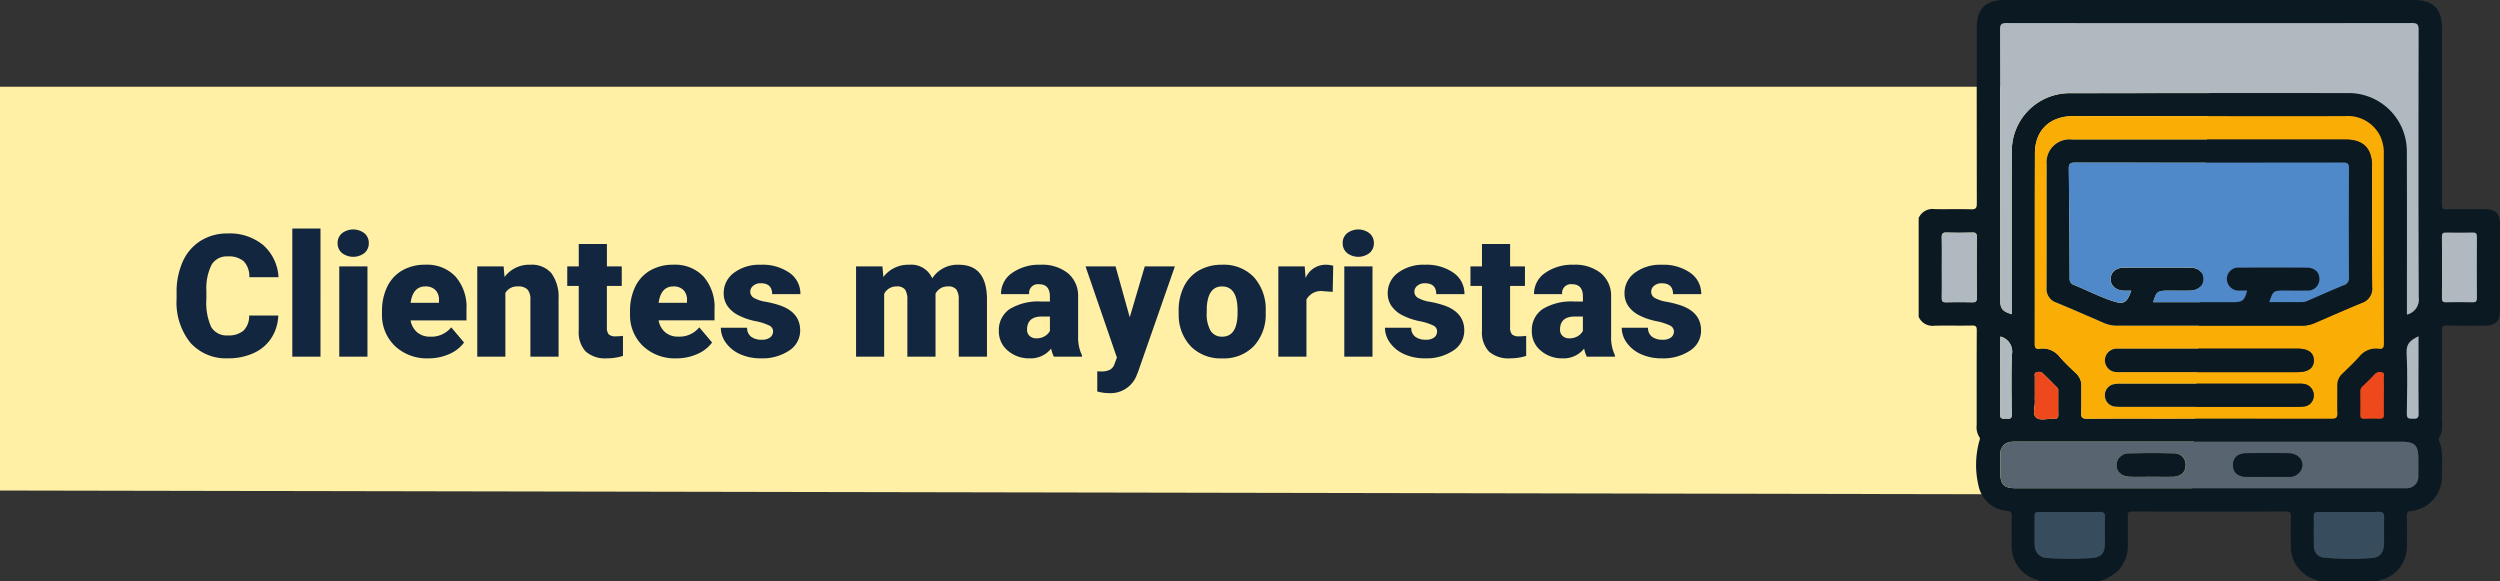 <svg xmlns="http://www.w3.org/2000/svg" xmlns:xlink="http://www.w3.org/1999/xlink" width="321.932" height="74.86" viewBox="0 0 321.932 74.86">
  <rect x="0" y="0" width="321.932" height="74.86" fill="#333333" stroke="none"/>
  <defs>
    <clipPath id="clip-path">
      <rect id="Rectángulo_292488" data-name="Rectángulo 292488" width="74.86" height="74.86" fill="none"/>
    </clipPath>
  </defs>
  <g id="Grupo_874028" data-name="Grupo 874028" transform="translate(-180 -3134.234)">
    <path id="Trazado_591666" data-name="Trazado 591666" d="M0,0H284.5l-2.27,52.528L0,52Z" transform="translate(180 3145.399)" fill="#fff0a6"/>
    <path id="Trazado_609217" data-name="Trazado 609217" d="M13.836,17.7a5.712,5.712,0,0,1-.881,2.884,5.316,5.316,0,0,1-2.261,1.939,7.7,7.7,0,0,1-3.325.688,6.142,6.142,0,0,1-4.855-2.009A8.294,8.294,0,0,1,.741,15.534v-.773a9.467,9.467,0,0,1,.8-4.023,6.064,6.064,0,0,1,2.3-2.664,6.429,6.429,0,0,1,3.48-.94,6.741,6.741,0,0,1,4.576,1.5,5.921,5.921,0,0,1,1.966,4.13h-3.76a2.8,2.8,0,0,0-.72-2.052,2.96,2.96,0,0,0-2.062-.623,2.252,2.252,0,0,0-2.062,1.053A6.766,6.766,0,0,0,4.576,14.5v1.106A7.487,7.487,0,0,0,5.2,19.187a2.3,2.3,0,0,0,2.165,1.074,2.9,2.9,0,0,0,1.987-.612,2.6,2.6,0,0,0,.73-1.944ZM19.271,23H15.641V6.5h3.631Zm6.048,0H21.688V11.377h3.631ZM21.474,8.38a1.616,1.616,0,0,1,.559-1.268,2.375,2.375,0,0,1,2.9,0,1.616,1.616,0,0,1,.559,1.268,1.616,1.616,0,0,1-.559,1.268,2.375,2.375,0,0,1-2.9,0A1.616,1.616,0,0,1,21.474,8.38Zm11.7,14.835a5.975,5.975,0,0,1-4.329-1.6,5.509,5.509,0,0,1-1.654-4.152v-.3a7.138,7.138,0,0,1,.661-3.147,4.834,4.834,0,0,1,1.928-2.111,5.821,5.821,0,0,1,3.008-.747,5.031,5.031,0,0,1,3.867,1.52A5.973,5.973,0,0,1,38.07,16.92v1.407h-7.2a2.609,2.609,0,0,0,.849,1.536,2.525,2.525,0,0,0,1.7.559,3.254,3.254,0,0,0,2.686-1.2l1.654,1.955a4.624,4.624,0,0,1-1.917,1.488A6.48,6.48,0,0,1,33.172,23.215Zm-.408-9.26q-1.59,0-1.891,2.105h3.652v-.279a1.793,1.793,0,0,0-.44-1.348A1.753,1.753,0,0,0,32.764,13.955Zm10.087-2.578.118,1.364a3.942,3.942,0,0,1,3.319-1.579A3.316,3.316,0,0,1,49,12.247a5.165,5.165,0,0,1,.929,3.266V23H46.3V15.663a1.961,1.961,0,0,0-.354-1.294,1.64,1.64,0,0,0-1.289-.414,1.726,1.726,0,0,0-1.579.838V23h-3.62V11.377Zm13.3-2.89v2.89h1.912v2.514H56.149v5.317a1.358,1.358,0,0,0,.236.913,1.268,1.268,0,0,0,.935.258,5.311,5.311,0,0,0,.9-.064V22.9a6.681,6.681,0,0,1-2.041.312,3.792,3.792,0,0,1-2.761-.881,3.61,3.61,0,0,1-.892-2.675V13.891H51.047V11.377h1.482V8.487Zm8.959,14.728a5.975,5.975,0,0,1-4.329-1.6,5.509,5.509,0,0,1-1.654-4.152v-.3a7.138,7.138,0,0,1,.661-3.147,4.834,4.834,0,0,1,1.928-2.111,5.821,5.821,0,0,1,3.008-.747,5.031,5.031,0,0,1,3.867,1.52,5.973,5.973,0,0,1,1.418,4.238v1.407h-7.2a2.609,2.609,0,0,0,.849,1.536,2.525,2.525,0,0,0,1.7.559,3.254,3.254,0,0,0,2.686-1.2L69.7,21.174a4.624,4.624,0,0,1-1.917,1.488A6.48,6.48,0,0,1,65.108,23.215Zm-.408-9.26q-1.59,0-1.891,2.105h3.652v-.279a1.793,1.793,0,0,0-.44-1.348A1.753,1.753,0,0,0,64.7,13.955Zm12.848,5.779a.836.836,0,0,0-.483-.741,7.353,7.353,0,0,0-1.837-.58,8.376,8.376,0,0,1-2.234-.79,3.743,3.743,0,0,1-1.343-1.187,2.834,2.834,0,0,1-.462-1.6A3.212,3.212,0,0,1,72.51,12.2a5.443,5.443,0,0,1,3.459-1.037,6.03,6.03,0,0,1,3.7,1.042,3.258,3.258,0,0,1,1.4,2.739H77.43q0-1.4-1.472-1.4a1.459,1.459,0,0,0-.956.317.981.981,0,0,0-.387.79.9.9,0,0,0,.473.784,4.466,4.466,0,0,0,1.509.494,13.043,13.043,0,0,1,1.821.462q2.621.9,2.621,3.233a3.044,3.044,0,0,1-1.413,2.589,6.2,6.2,0,0,1-3.658,1,6.322,6.322,0,0,1-2.664-.537,4.455,4.455,0,0,1-1.826-1.461,3.308,3.308,0,0,1-.655-1.944h3.384a1.4,1.4,0,0,0,.537,1.176,2.209,2.209,0,0,0,1.321.371,1.738,1.738,0,0,0,1.112-.3A.962.962,0,0,0,77.548,19.734Zm14.083-8.357.118,1.364a4,4,0,0,1,3.319-1.579,2.942,2.942,0,0,1,2.976,1.751,3.868,3.868,0,0,1,3.416-1.751q3.534,0,3.631,4.275V23H101.46V15.663a2.216,2.216,0,0,0-.3-1.3,1.28,1.28,0,0,0-1.1-.408,1.715,1.715,0,0,0-1.6.956l.011.15V23H94.843V15.685a2.329,2.329,0,0,0-.29-1.321,1.277,1.277,0,0,0-1.106-.408,1.736,1.736,0,0,0-1.59.956V23h-3.62V11.377ZM113.706,23a4.087,4.087,0,0,1-.344-1.042,3.366,3.366,0,0,1-2.793,1.257,4.124,4.124,0,0,1-2.793-.994,3.163,3.163,0,0,1-1.149-2.5,3.251,3.251,0,0,1,1.4-2.857,7.114,7.114,0,0,1,4.061-.967H113.2v-.615q0-1.608-1.386-1.608a1.133,1.133,0,0,0-1.289,1.274h-3.62a3.245,3.245,0,0,1,1.434-2.736A6.027,6.027,0,0,1,112,11.162a5.284,5.284,0,0,1,3.513,1.085,3.772,3.772,0,0,1,1.321,2.976v5.146a5.269,5.269,0,0,0,.494,2.449V23Zm-2.267-2.363a2.019,2.019,0,0,0,1.123-.29,1.818,1.818,0,0,0,.639-.655V17.833h-1.053q-1.891,0-1.891,1.7a1.036,1.036,0,0,0,.333.8A1.205,1.205,0,0,0,111.439,20.637Zm12.042-2.707,1.934-6.553h3.878l-4.737,13.567-.2.494a3.6,3.6,0,0,1-3.566,2.256,5.674,5.674,0,0,1-1.493-.214V24.9h.473a2.476,2.476,0,0,0,1.166-.22,1.337,1.337,0,0,0,.6-.79l.29-.774-4.039-11.74h3.867Zm6.295-.849a6.86,6.86,0,0,1,.677-3.1,4.84,4.84,0,0,1,1.944-2.089,5.856,5.856,0,0,1,2.976-.73,5.344,5.344,0,0,1,4.114,1.617,6.2,6.2,0,0,1,1.5,4.4v.129a6.019,6.019,0,0,1-1.509,4.313,5.359,5.359,0,0,1-4.087,1.6,5.42,5.42,0,0,1-3.985-1.488,5.819,5.819,0,0,1-1.622-4.034Zm3.62.226a4.325,4.325,0,0,0,.5,2.363,1.682,1.682,0,0,0,1.493.752q1.934,0,1.977-2.976v-.365q0-3.126-2-3.126-1.815,0-1.966,2.7Zm16.221-2.653-1.192-.086a2.142,2.142,0,0,0-2.191,1.074V23h-3.62V11.377h3.395l.118,1.493a2.8,2.8,0,0,1,2.546-1.708,3.53,3.53,0,0,1,1.01.129ZM154.741,23H151.11V11.377h3.631ZM150.9,8.38a1.616,1.616,0,0,1,.559-1.268,2.375,2.375,0,0,1,2.9,0,1.616,1.616,0,0,1,.559,1.268,1.616,1.616,0,0,1-.559,1.268,2.375,2.375,0,0,1-2.9,0A1.616,1.616,0,0,1,150.9,8.38Zm12.16,11.354a.836.836,0,0,0-.483-.741,7.353,7.353,0,0,0-1.837-.58,8.376,8.376,0,0,1-2.234-.79,3.743,3.743,0,0,1-1.343-1.187,2.835,2.835,0,0,1-.462-1.6,3.212,3.212,0,0,1,1.321-2.637,5.443,5.443,0,0,1,3.459-1.037,6.03,6.03,0,0,1,3.7,1.042,3.258,3.258,0,0,1,1.4,2.739h-3.631q0-1.4-1.472-1.4a1.459,1.459,0,0,0-.956.317.981.981,0,0,0-.387.79.9.9,0,0,0,.473.784,4.466,4.466,0,0,0,1.509.494,13.042,13.042,0,0,1,1.821.462q2.621.9,2.621,3.233a3.044,3.044,0,0,1-1.413,2.589,6.2,6.2,0,0,1-3.658,1,6.322,6.322,0,0,1-2.664-.537,4.455,4.455,0,0,1-1.826-1.461,3.308,3.308,0,0,1-.655-1.944h3.384a1.4,1.4,0,0,0,.537,1.176,2.209,2.209,0,0,0,1.321.371,1.738,1.738,0,0,0,1.112-.3A.962.962,0,0,0,163.056,19.734Zm9.4-11.247v2.89h1.912v2.514h-1.912v5.317a1.358,1.358,0,0,0,.236.913,1.268,1.268,0,0,0,.935.258,5.311,5.311,0,0,0,.9-.064V22.9a6.681,6.681,0,0,1-2.041.312,3.792,3.792,0,0,1-2.761-.881,3.61,3.61,0,0,1-.892-2.675V13.891h-1.482V11.377h1.482V8.487ZM182.338,23a4.088,4.088,0,0,1-.344-1.042,3.366,3.366,0,0,1-2.793,1.257,4.124,4.124,0,0,1-2.793-.994,3.163,3.163,0,0,1-1.149-2.5,3.251,3.251,0,0,1,1.4-2.857,7.114,7.114,0,0,1,4.061-.967h1.117v-.615q0-1.608-1.386-1.608a1.133,1.133,0,0,0-1.289,1.274h-3.62a3.245,3.245,0,0,1,1.434-2.736,6.027,6.027,0,0,1,3.658-1.051,5.284,5.284,0,0,1,3.513,1.085,3.772,3.772,0,0,1,1.321,2.976v5.146a5.269,5.269,0,0,0,.494,2.449V23Zm-2.267-2.363a2.019,2.019,0,0,0,1.123-.29,1.818,1.818,0,0,0,.639-.655V17.833H180.78q-1.891,0-1.891,1.7a1.036,1.036,0,0,0,.333.8A1.205,1.205,0,0,0,180.071,20.637Zm13.481-.9a.836.836,0,0,0-.483-.741,7.353,7.353,0,0,0-1.837-.58,8.376,8.376,0,0,1-2.234-.79,3.743,3.743,0,0,1-1.343-1.187,2.835,2.835,0,0,1-.462-1.6,3.212,3.212,0,0,1,1.321-2.637,5.443,5.443,0,0,1,3.459-1.037,6.03,6.03,0,0,1,3.7,1.042,3.258,3.258,0,0,1,1.4,2.739h-3.631q0-1.4-1.472-1.4a1.459,1.459,0,0,0-.956.317.981.981,0,0,0-.387.79.9.9,0,0,0,.473.784,4.466,4.466,0,0,0,1.509.494,13.042,13.042,0,0,1,1.821.462q2.621.9,2.621,3.233a3.044,3.044,0,0,1-1.413,2.589,6.2,6.2,0,0,1-3.658,1,6.322,6.322,0,0,1-2.664-.537,4.455,4.455,0,0,1-1.826-1.461,3.308,3.308,0,0,1-.655-1.944h3.384a1.4,1.4,0,0,0,.537,1.176,2.209,2.209,0,0,0,1.321.371,1.738,1.738,0,0,0,1.112-.3A.962.962,0,0,0,193.553,19.734Z" transform="translate(202 3157.164)" fill="#12263f"/>
    <g id="Grupo_874026" data-name="Grupo 874026" transform="translate(427.072 3134.234)">
      <g id="Grupo_874026-2" data-name="Grupo 874026" clip-path="url(#clip-path)">
        <path id="Trazado_609198" data-name="Trazado 609198" d="M62.867,70.369c.041-1.314.019-2.631,0-3.946,0-.367.05-.559.486-.617a4.4,4.4,0,0,0,4.014-4.576c.01-1.521.237-3.073-.373-4.549a.351.351,0,0,1-.01-.279c.642-.9.379-1.933.387-2.91q.041-5.444,0-10.889c0-.538.116-.7.673-.683,1.631.042,3.264.021,4.9.013,1.35-.007,1.915-.569,1.916-1.9q.005-5.591,0-11.182c0-1.338-.563-1.9-1.909-1.91-1.632-.009-3.265-.027-4.9.012-.544.013-.682-.125-.68-.675q.031-11.328.013-22.656C67.385,1.137,66.251,0,63.777,0H11.085C8.608,0,7.474,1.136,7.473,3.616q0,11.291.015,22.583c0,.606-.138.773-.751.754-1.558-.049-3.118.005-4.676-.024A1.949,1.949,0,0,0,0,28.074v12.72a1.943,1.943,0,0,0,2.058,1.149c1.608-.03,3.217.01,4.824-.02.478-.009.6.124.6.6-.019,4.069-.01,8.139-.012,12.208a2.383,2.383,0,0,0,.333,1.536c.163.216.035.4-.019.616a11.682,11.682,0,0,0-.052,5.774,4.063,4.063,0,0,0,3.7,3.14c.432.057.57.19.559.626-.029,1.193-.013,2.388-.009,3.582a4.5,4.5,0,0,0,3.239,4.661c.107.04.247.038.277.191h7.749a6.063,6.063,0,0,0,2.47-1.415,4.649,4.649,0,0,0,1.22-3.262c-.013-1.242.016-2.484-.012-3.726-.01-.443.118-.582.571-.581q9.935.019,19.87,0c.46,0,.573.152.564.587q-.038,1.9,0,3.8a4.424,4.424,0,0,0,3.182,4.393c.127.045.3.024.354.205h7.749c.271-.264.659-.233.977-.389a4.439,4.439,0,0,0,2.676-4.1m5.041-40.42q1.717.04,3.435,0c.419-.009.541.13.539.542q-.023,3.947,0,7.894c0,.416-.129.548-.543.54-1.145-.023-2.29-.026-3.435,0-.426.01-.533-.14-.526-.544.022-1.339.008-2.68.008-4.02,0-1.292.015-2.583-.008-3.874-.007-.41.11-.548.531-.538M7.481,38.388c0,.413-.117.546-.533.537q-1.717-.037-3.435,0c-.424.009-.542-.14-.536-.547.02-1.316.008-2.631.007-3.947,0-1.291.02-2.583-.01-3.874-.011-.484.143-.625.622-.61,1.1.034,2.193.025,3.288,0,.41-.008.6.054.6.544-.025,2.631-.02,5.262,0,7.894m55.355,7.03c-.062-1.229.582-1.643,1.527-2.114v2.754c0,2.411-.023,4.821.016,7.231.01.638-.3.638-.756.628-.431-.01-.773.046-.763-.613.04-2.629.108-5.264-.024-7.887M11.329,2.971q26.093.027,52.187,0c.734,0,.863.218.862.9-.021,11.476-.037,22.951.017,34.426a2,2,0,0,1-1.519,2.22c0-.344,0-.629,0-.914,0-6.724.012-13.449-.01-20.173a7.5,7.5,0,0,0-5.715-7.23,6.839,6.839,0,0,0-1.661-.21q-18.054.006-36.107.011a7.447,7.447,0,0,0-7.389,7.415c-.028,6.724-.01,13.449-.012,20.173v.877c-1.213-.377-1.487-.729-1.487-1.863q0-17.4-.016-34.792c0-.683.191-.836.85-.835M59.9,50.889c0,.827-.016,1.655.006,2.481.011.413-.142.563-.551.549q-.984-.034-1.97,0c-.373.012-.518-.109-.51-.5.021-1,.013-1.995,0-2.992a.812.812,0,0,1,.257-.647c.543-.523,1.085-1.049,1.6-1.6a.885.885,0,0,1,.937-.228c.413.1.212.49.222.746.028.729.01,1.459.01,2.189m-5.98,2.3c.024.592-.174.73-.741.728q-10.6-.027-21.195-.012c-3.435,0-6.87-.012-10.3.012-.56,0-.771-.125-.746-.725.049-1.143,0-2.29.021-3.434a2.133,2.133,0,0,0-.7-1.689c-.705-.672-1.422-1.34-2.061-2.072a2.8,2.8,0,0,0-2.628-1.1c-.487.067-.615-.132-.614-.607.013-8.186-.008-16.371.019-24.557.01-2.953,1.915-4.77,4.916-4.776,5.847-.012,11.694,0,17.54,0q8.734,0,17.467,0a4.645,4.645,0,0,1,4.544,2.583,5.064,5.064,0,0,1,.455,2.343q.008,12.169.015,24.337c0,.54-.127.763-.687.686a2.692,2.692,0,0,0-2.5,1.04c-.676.765-1.428,1.465-2.163,2.177a2.019,2.019,0,0,0-.652,1.561c.018,1.169-.028,2.34.018,3.508M14.959,51.546c-.018-.217,0-.438,0-.657,0-.778-.007-1.557,0-2.336,0-.2-.109-.491.159-.58a.811.811,0,0,1,.833.07c.652.619,1.278,1.266,1.914,1.9.137.137.106.316.107.483,0,1-.013,2,.008,2.992.008.389-.137.519-.51.5-.8-.051-1.8.318-2.338-.138s-.112-1.468-.175-2.233M10.5,43.58a1.416,1.416,0,0,1,.055-.251l.2.086a1.992,1.992,0,0,1,1.259,2.217c-.1,2.577-.053,5.161-.019,7.741.009.663-.385.534-.755.536s-.763.11-.758-.541c.028-3.263.014-6.525.017-9.788M23.99,66.649c-.047,1.07-.01,2.143-.014,3.215,0,1.338-.379,1.9-1.683,1.993a41.649,41.649,0,0,1-5.833-.008,1.6,1.6,0,0,1-1.514-1.65c-.048-1.265-.008-2.533-.021-3.8-.005-.478.3-.473.634-.472,1.315,0,2.631,0,3.946,0,1.242,0,2.485.023,3.727-.01.556-.015.784.128.758.731m13.448-3.776H12.524c-1.536,0-2.01-.468-2.014-1.985,0-.8-.014-1.608.006-2.411a1.489,1.489,0,0,1,1.4-1.577,5.139,5.139,0,0,1,.729-.02H62.186c1.7,0,2.162.462,2.163,2.165,0,.755.011,1.51-.006,2.265a1.471,1.471,0,0,1-1.553,1.56c-.219.009-.438,0-.658,0H37.438M59.93,69.889c-.015,1.267-.487,1.922-1.727,1.981a34.027,34.027,0,0,1-5.9-.064,1.419,1.419,0,0,1-1.4-1.56c-.041-1.266,0-2.533-.019-3.8-.007-.443.21-.525.586-.522,1.315.011,2.631,0,3.946,0,1.267,0,2.534.029,3.8-.013.6-.02.754.2.735.759-.037,1.071,0,2.143-.013,3.215" transform="translate(0 -0.001)" fill="#0b1a22"/>
        <path id="Trazado_609199" data-name="Trazado 609199" d="M55.975,51.475c0,1.135.274,1.487,1.487,1.864v-.877c0-6.724-.016-13.449.012-20.174a7.447,7.447,0,0,1,7.389-7.415q18.054-.034,36.107-.011a6.821,6.821,0,0,1,1.661.21,7.5,7.5,0,0,1,5.715,7.23c.023,6.724.009,13.449.01,20.173,0,.285,0,.57,0,.914a2,2,0,0,0,1.519-2.22c-.054-11.475-.039-22.951-.017-34.426,0-.68-.128-.9-.862-.9q-26.094.034-52.187,0c-.658,0-.851.152-.85.835q.034,17.4.016,34.792" transform="translate(-45.48 -12.877)" fill="#b0b8c0"/>
        <path id="Trazado_609200" data-name="Trazado 609200" d="M121.609,110.867a2.691,2.691,0,0,1,2.5-1.04c.559.076.688-.146.687-.686q-.026-12.169-.015-24.338a5.064,5.064,0,0,0-.456-2.343,4.644,4.644,0,0,0-4.544-2.583q-8.734.014-17.467,0c-5.847,0-11.693-.009-17.54,0-3,.006-4.906,1.823-4.916,4.776-.028,8.185-.006,16.371-.019,24.557,0,.475.128.674.614.607a2.8,2.8,0,0,1,2.628,1.1c.639.732,1.355,1.4,2.061,2.072a2.134,2.134,0,0,1,.7,1.689c-.025,1.144.028,2.291-.021,3.434-.025.6.185.728.746.725,3.435-.023,6.87-.012,10.3-.012q10.6,0,21.195.012c.567,0,.765-.137.741-.728-.046-1.168,0-2.339-.018-3.508a2.018,2.018,0,0,1,.652-1.561c.735-.712,1.487-1.411,2.163-2.177m-7.167,6.4c-.6.054-1.215.038-1.823.039q-5.149,0-10.3,0-5.66,0-11.32,0a6.287,6.287,0,0,1-.873-.043,1.427,1.427,0,0,1-1.252-1.313,1.445,1.445,0,0,1,1.074-1.541,3.838,3.838,0,0,1,.94-.077q11.43-.006,22.86,0a4.916,4.916,0,0,1,.728.026,1.473,1.473,0,0,1,1.292,1.519,1.408,1.408,0,0,1-1.327,1.393m-.793-4.426H91.076c-.219,0-.44.012-.657-.009a1.505,1.505,0,1,1,.024-3.008c.169-.014.341-.005.511-.005h22.719c1.366,0,2.083.51,2.1,1.487.018,1.007-.711,1.535-2.125,1.535m2.225-6.318a4.011,4.011,0,0,1-1.628.331q-11.914-.008-23.828,0a4.159,4.159,0,0,1-1.7-.352c-2.028-.884-4.054-1.772-6.1-2.619a1.831,1.831,0,0,1-1.265-1.9c.022-5.287,0-10.574.015-15.861a2.944,2.944,0,0,1,3.282-3.232q8.844-.005,17.688,0,8.771,0,17.542,0c2.241,0,3.378,1.121,3.381,3.355.007,5.214-.017,10.428.018,15.642a1.96,1.96,0,0,1-1.379,2.053c-2.023.831-4.026,1.714-6.033,2.583" transform="translate(-64.89 -64.92)" fill="#faad04"/>
        <path id="Trazado_609201" data-name="Trazado 609201" d="M108.38,309.718a1.471,1.471,0,0,0,1.553-1.56c.017-.755.006-1.51.006-2.265,0-1.7-.462-2.165-2.163-2.165H58.241a5.169,5.169,0,0,0-.729.02,1.489,1.489,0,0,0-1.4,1.577c-.02.8-.008,1.607-.006,2.411,0,1.517.478,1.985,2.013,1.985h49.609c.219,0,.439.006.658,0m-30.142-1.47c-.9.016-1.8,0-2.7,0-.925,0-1.851.028-2.775-.007-1.4-.054-2.1-1.172-1.466-2.284a1.589,1.589,0,0,1,1.5-.735c1.85-.033,3.7-.046,5.55,0a1.46,1.46,0,0,1,1.626,1.561c-.022.908-.638,1.44-1.731,1.46m16.6-.88a1.709,1.709,0,0,1-1.642.884h-2.7c-.9,0-1.8.014-2.7,0-1.087-.022-1.7-.562-1.716-1.475s.554-1.521,1.641-1.548c1.849-.045,3.7-.055,5.55,0,1.337.042,2.073,1.1,1.572,2.14" transform="translate(-45.59 -246.848)" fill="#586571"/>
        <path id="Trazado_609202" data-name="Trazado 609202" d="M87.989,352c-1.241.033-2.484.01-3.727.01-1.315,0-2.631,0-3.946,0-.337,0-.64-.006-.634.472.013,1.267-.027,2.535.021,3.8a1.6,1.6,0,0,0,1.515,1.651,41.651,41.651,0,0,0,5.833.008c1.3-.093,1.679-.655,1.683-1.993,0-1.072-.033-2.145.014-3.215.026-.6-.2-.746-.758-.731" transform="translate(-64.757 -286.08)" fill="#374d5d"/>
        <path id="Trazado_609203" data-name="Trazado 609203" d="M280.007,351.982c-1.265.043-2.533.013-3.8.013-1.315,0-2.631.007-3.946,0-.376,0-.593.079-.586.522.019,1.266-.022,2.534.019,3.8a1.418,1.418,0,0,0,1.4,1.56,34.024,34.024,0,0,0,5.9.064c1.24-.059,1.712-.714,1.727-1.981.013-1.072-.023-2.145.013-3.215.019-.562-.137-.779-.734-.759" transform="translate(-220.798 -286.067)" fill="#374d5d"/>
        <path id="Trazado_609204" data-name="Trazado 609204" d="M19.791,159.914c-1.1.022-2.193.031-3.289,0-.478-.015-.633.126-.622.61.03,1.291.01,2.582.01,3.874,0,1.316.013,2.631-.007,3.947-.006.407.112.556.536.547q1.717-.038,3.435,0c.417.009.536-.124.533-.537-.017-2.631-.022-5.263,0-7.894,0-.49-.19-.552-.6-.544" transform="translate(-12.906 -129.964)" fill="#b0b8c0"/>
        <path id="Trazado_609205" data-name="Trazado 609205" d="M359.8,164.335c0,1.34.013,2.68-.008,4.02-.007.4.1.554.526.544,1.144-.027,2.29-.024,3.435,0,.414.008.546-.124.543-.54q-.023-3.947,0-7.894c0-.412-.12-.551-.539-.542q-1.717.037-3.435,0c-.421-.01-.538.128-.531.538.023,1.291.008,2.583.008,3.874" transform="translate(-292.41 -129.975)" fill="#b0b8c0"/>
        <path id="Trazado_609206" data-name="Trazado 609206" d="M79.632,261.635c.539.456,1.541.087,2.337.139.373.024.518-.106.51-.5-.021-1-.006-1.995-.008-2.992,0-.167.031-.345-.107-.483-.636-.637-1.261-1.284-1.913-1.9a.811.811,0,0,0-.833-.07c-.268.089-.156.377-.159.58-.012.778,0,1.557,0,2.335,0,.219-.015.439,0,.657.063.766-.354,1.785.175,2.233" transform="translate(-64.498 -207.857)" fill="#ee491c"/>
        <path id="Trazado_609207" data-name="Trazado 609207" d="M306.512,255.883a.884.884,0,0,0-.937.228c-.511.553-1.054,1.078-1.6,1.6a.812.812,0,0,0-.257.647c.01,1,.018,2,0,2.992-.008.389.137.51.51.5.656-.021,1.314-.022,1.97,0,.409.014.562-.137.551-.549-.022-.827-.007-1.654-.007-2.481,0-.73.018-1.46-.01-2.189-.01-.257.192-.644-.222-.746" transform="translate(-246.841 -207.93)" fill="#ee491c"/>
        <path id="Trazado_609208" data-name="Trazado 609208" d="M336.307,241.859c.456.01.766.011.756-.628-.039-2.41-.016-4.821-.016-7.231v-2.754c-.945.471-1.589.884-1.527,2.114.132,2.623.064,5.257.024,7.887-.01.659.331.6.763.613" transform="translate(-272.684 -187.942)" fill="#b0b8c0"/>
        <path id="Trazado_609209" data-name="Trazado 609209" d="M56.734,241.955c.371,0,.764.127.756-.536-.034-2.58-.084-5.164.019-7.741a1.991,1.991,0,0,0-1.259-2.217l-.2-.086a1.412,1.412,0,0,0-.055.251c0,3.263.011,6.525-.017,9.788-.006.651.381.543.758.541" transform="translate(-45.494 -188.047)" fill="#b0b8c0"/>
        <path id="Trazado_609210" data-name="Trazado 609210" d="M129.869,114.975c-.035-5.214-.011-10.428-.018-15.642,0-2.234-1.139-3.354-3.381-3.355q-8.771,0-17.542,0-8.844,0-17.688,0a2.944,2.944,0,0,0-3.282,3.232c-.012,5.287.007,10.574-.015,15.861a1.832,1.832,0,0,0,1.265,1.9c2.043.847,4.069,1.735,6.1,2.619a4.159,4.159,0,0,0,1.7.352q11.914-.009,23.828,0a4.011,4.011,0,0,0,1.628-.331c2.008-.87,4.01-1.752,6.033-2.583a1.96,1.96,0,0,0,1.379-2.053m-3.667-.228c-1.531.624-3.039,1.3-4.558,1.958a1.739,1.739,0,0,1-.62.2c-1.456.017-2.911.009-4.385.009.472-1.42.547-1.478,1.859-1.478.974,0,1.949.011,2.923,0a1.5,1.5,0,0,0,1.674-1.449c.017-.922-.6-1.51-1.665-1.515q-4.312-.023-8.624,0a1.477,1.477,0,0,0-1.64,1.476,1.523,1.523,0,0,0,1.651,1.489c.316.011.632,0,.955,0-.323,1.273-.581,1.484-1.786,1.484h-10.31c.409-1.367.561-1.484,1.9-1.484.926,0,1.852.007,2.777,0,1.091-.011,1.808-.617,1.8-1.5s-.667-1.461-1.735-1.466q-4.239-.02-8.478,0c-1.069,0-1.734.582-1.746,1.455-.011.89.7,1.5,1.783,1.514.283,0,.565,0,.871,0-.607,1.665-.975,1.845-2.72,1.226-1.578-.56-3.085-1.319-4.635-1.96a.8.8,0,0,1-.578-.859q-.024-7.052-.11-14.1c-.009-.671.209-.8.83-.8q17.248.026,34.5,0c.61,0,.77.169.766.771q-.036,7.016,0,14.032a.925.925,0,0,1-.69,1.009" transform="translate(-71.474 -78.004)" fill="#0b1a22"/>
        <path id="Trazado_609211" data-name="Trazado 609211" d="M152.832,239.773H130.114c-.17,0-.342-.009-.511,0a1.505,1.505,0,1,0-.024,3.008c.217.021.438.009.657.009h22.573c1.414,0,2.143-.528,2.125-1.535-.017-.977-.735-1.487-2.1-1.487" transform="translate(-104.05 -194.87)" fill="#0b1a22"/>
        <path id="Trazado_609212" data-name="Trazado 609212" d="M153.652,263.89a4.918,4.918,0,0,0-.729-.026q-11.43,0-22.86,0a3.837,3.837,0,0,0-.94.077,1.445,1.445,0,0,0-1.074,1.541A1.427,1.427,0,0,0,129.3,266.8a6.289,6.289,0,0,0,.873.043q5.66,0,11.32,0,5.149,0,10.3,0c.608,0,1.219.015,1.823-.039a1.408,1.408,0,0,0,1.327-1.393,1.474,1.474,0,0,0-1.292-1.519" transform="translate(-104.065 -214.451)" fill="#0b1a22"/>
        <path id="Trazado_609213" data-name="Trazado 609213" d="M143.29,311.6c-1.849-.048-3.7-.035-5.55,0a1.588,1.588,0,0,0-1.5.735c-.631,1.112.065,2.23,1.466,2.284.924.036,1.85.007,2.775.007.9,0,1.8.013,2.7,0,1.093-.02,1.709-.552,1.731-1.46a1.46,1.46,0,0,0-1.626-1.561" transform="translate(-110.538 -253.227)" fill="#0b1a22"/>
        <path id="Trazado_609214" data-name="Trazado 609214" d="M223.348,311.575c-1.848-.058-3.7-.047-5.55,0-1.088.026-1.658.624-1.641,1.548s.629,1.453,1.716,1.475c.9.018,1.8,0,2.7,0h2.7a1.71,1.71,0,0,0,1.642-.884c.5-1.036-.235-2.1-1.572-2.14" transform="translate(-175.677 -253.196)" fill="#0b1a22"/>
        <path id="Trazado_609215" data-name="Trazado 609215" d="M139.286,112.547c0-.6-.157-.772-.767-.771q-17.248.027-34.5,0c-.621,0-.839.13-.83.8q.1,7.051.11,14.1a.8.8,0,0,0,.578.859c1.55.642,3.057,1.4,4.635,1.96,1.745.619,2.114.438,2.72-1.226-.306,0-.589,0-.871,0-1.082-.018-1.794-.625-1.783-1.514.011-.873.677-1.451,1.745-1.455q4.239-.018,8.478,0c1.069,0,1.723.582,1.735,1.466s-.7,1.491-1.8,1.5c-.926.009-1.852,0-2.777,0-1.336,0-1.488.116-1.9,1.484h10.31c1.2,0,1.463-.211,1.786-1.484-.323,0-.639.009-.955,0a1.523,1.523,0,0,1-1.651-1.489,1.477,1.477,0,0,1,1.64-1.476q4.312-.026,8.624,0c1.069.006,1.682.594,1.665,1.515a1.5,1.5,0,0,1-1.674,1.45c-.974.014-1.949,0-2.923,0-1.312,0-1.387.058-1.859,1.478,1.474,0,2.93.008,4.385-.009a1.736,1.736,0,0,0,.62-.2c1.519-.653,3.027-1.335,4.558-1.958a.925.925,0,0,0,.69-1.009q-.036-7.016,0-14.032" transform="translate(-83.869 -90.844)" fill="#4f89c9"/>
      </g>
    </g>
  </g>
</svg>
